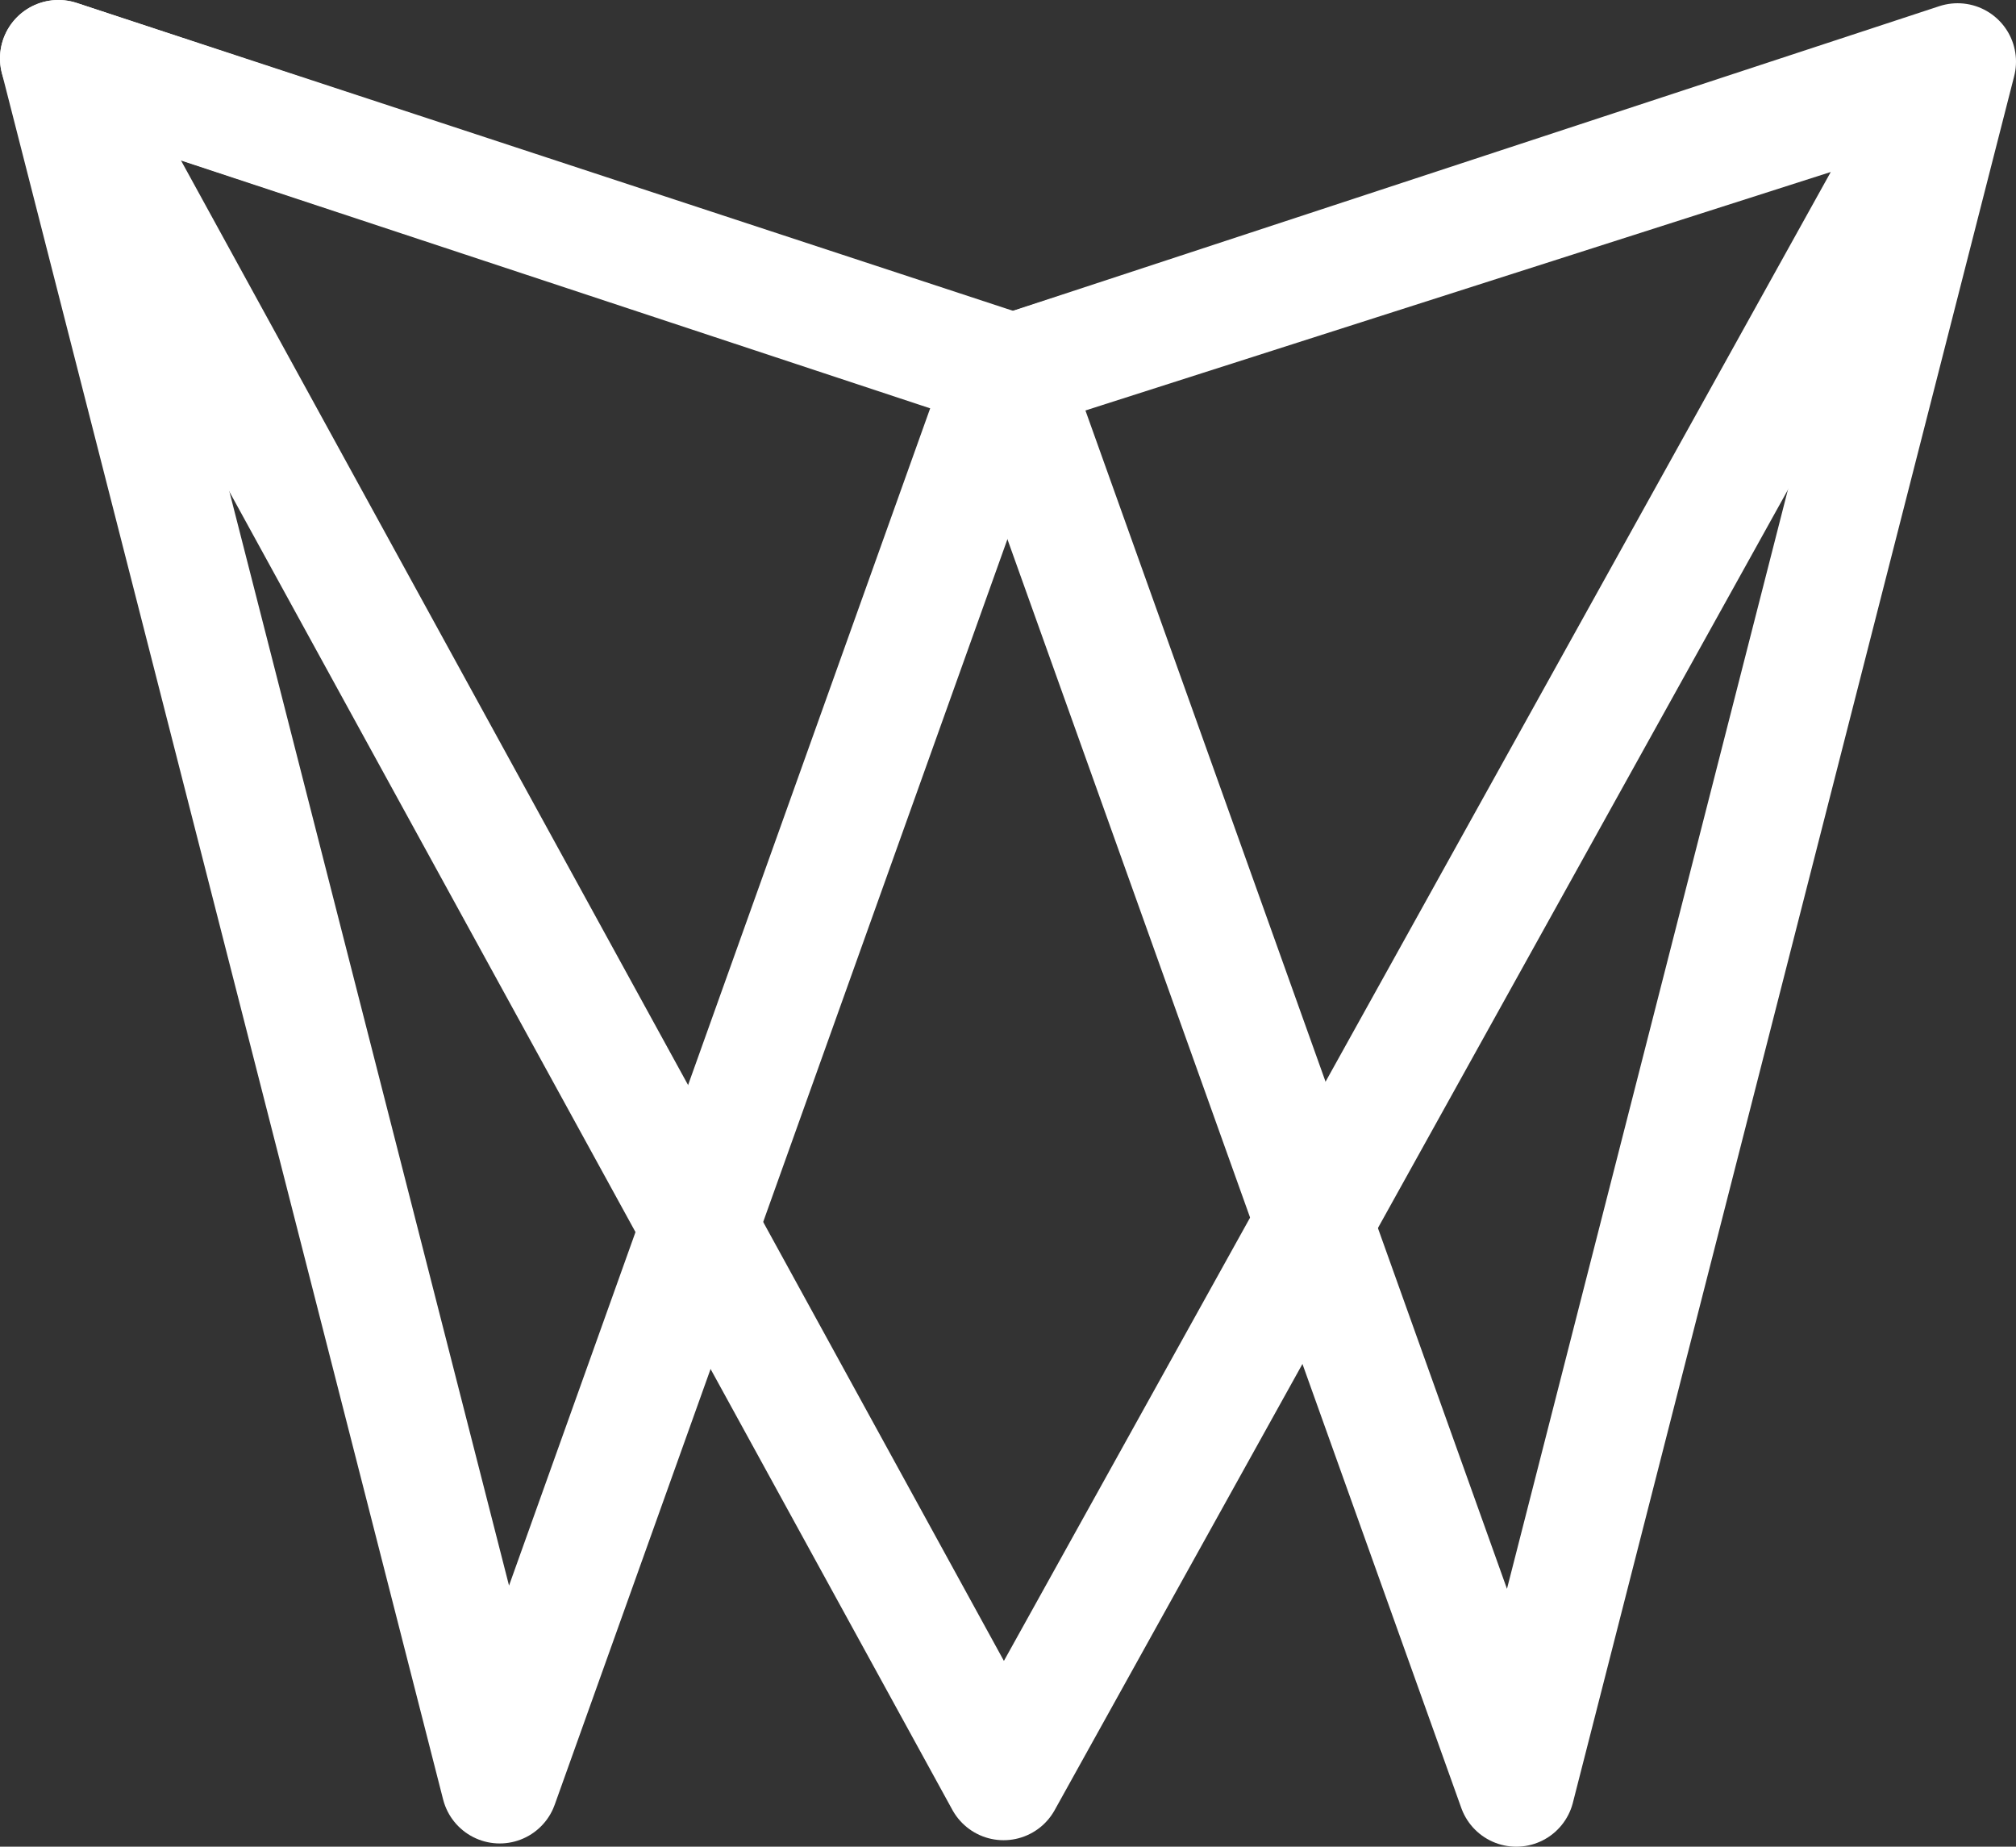 <svg xmlns="http://www.w3.org/2000/svg" viewBox="0 0 155.32 142.25"><rect x="0" y="0" width="155.32" height="142.25" fill="#333333" stroke="none"/><defs><style>.cls-1{fill:none;stroke:#fff;stroke-linecap:round;stroke-linejoin:round;stroke-width:9px;}</style></defs><g id="Layer_2" data-name="Layer 2"><g id="Layer_2-2" data-name="Layer 2"><path class="cls-1" d="M116.82,137.75q17-66.49,34-133l-73,24Z"/><path class="cls-1" d="M38.5,137.5,4.5,4.5l73,24Z"/><path class="cls-1" d="M77.32,137.25,150.5,5.5,77.82,28.75,4.5,4.5Z"/></g></g></svg>